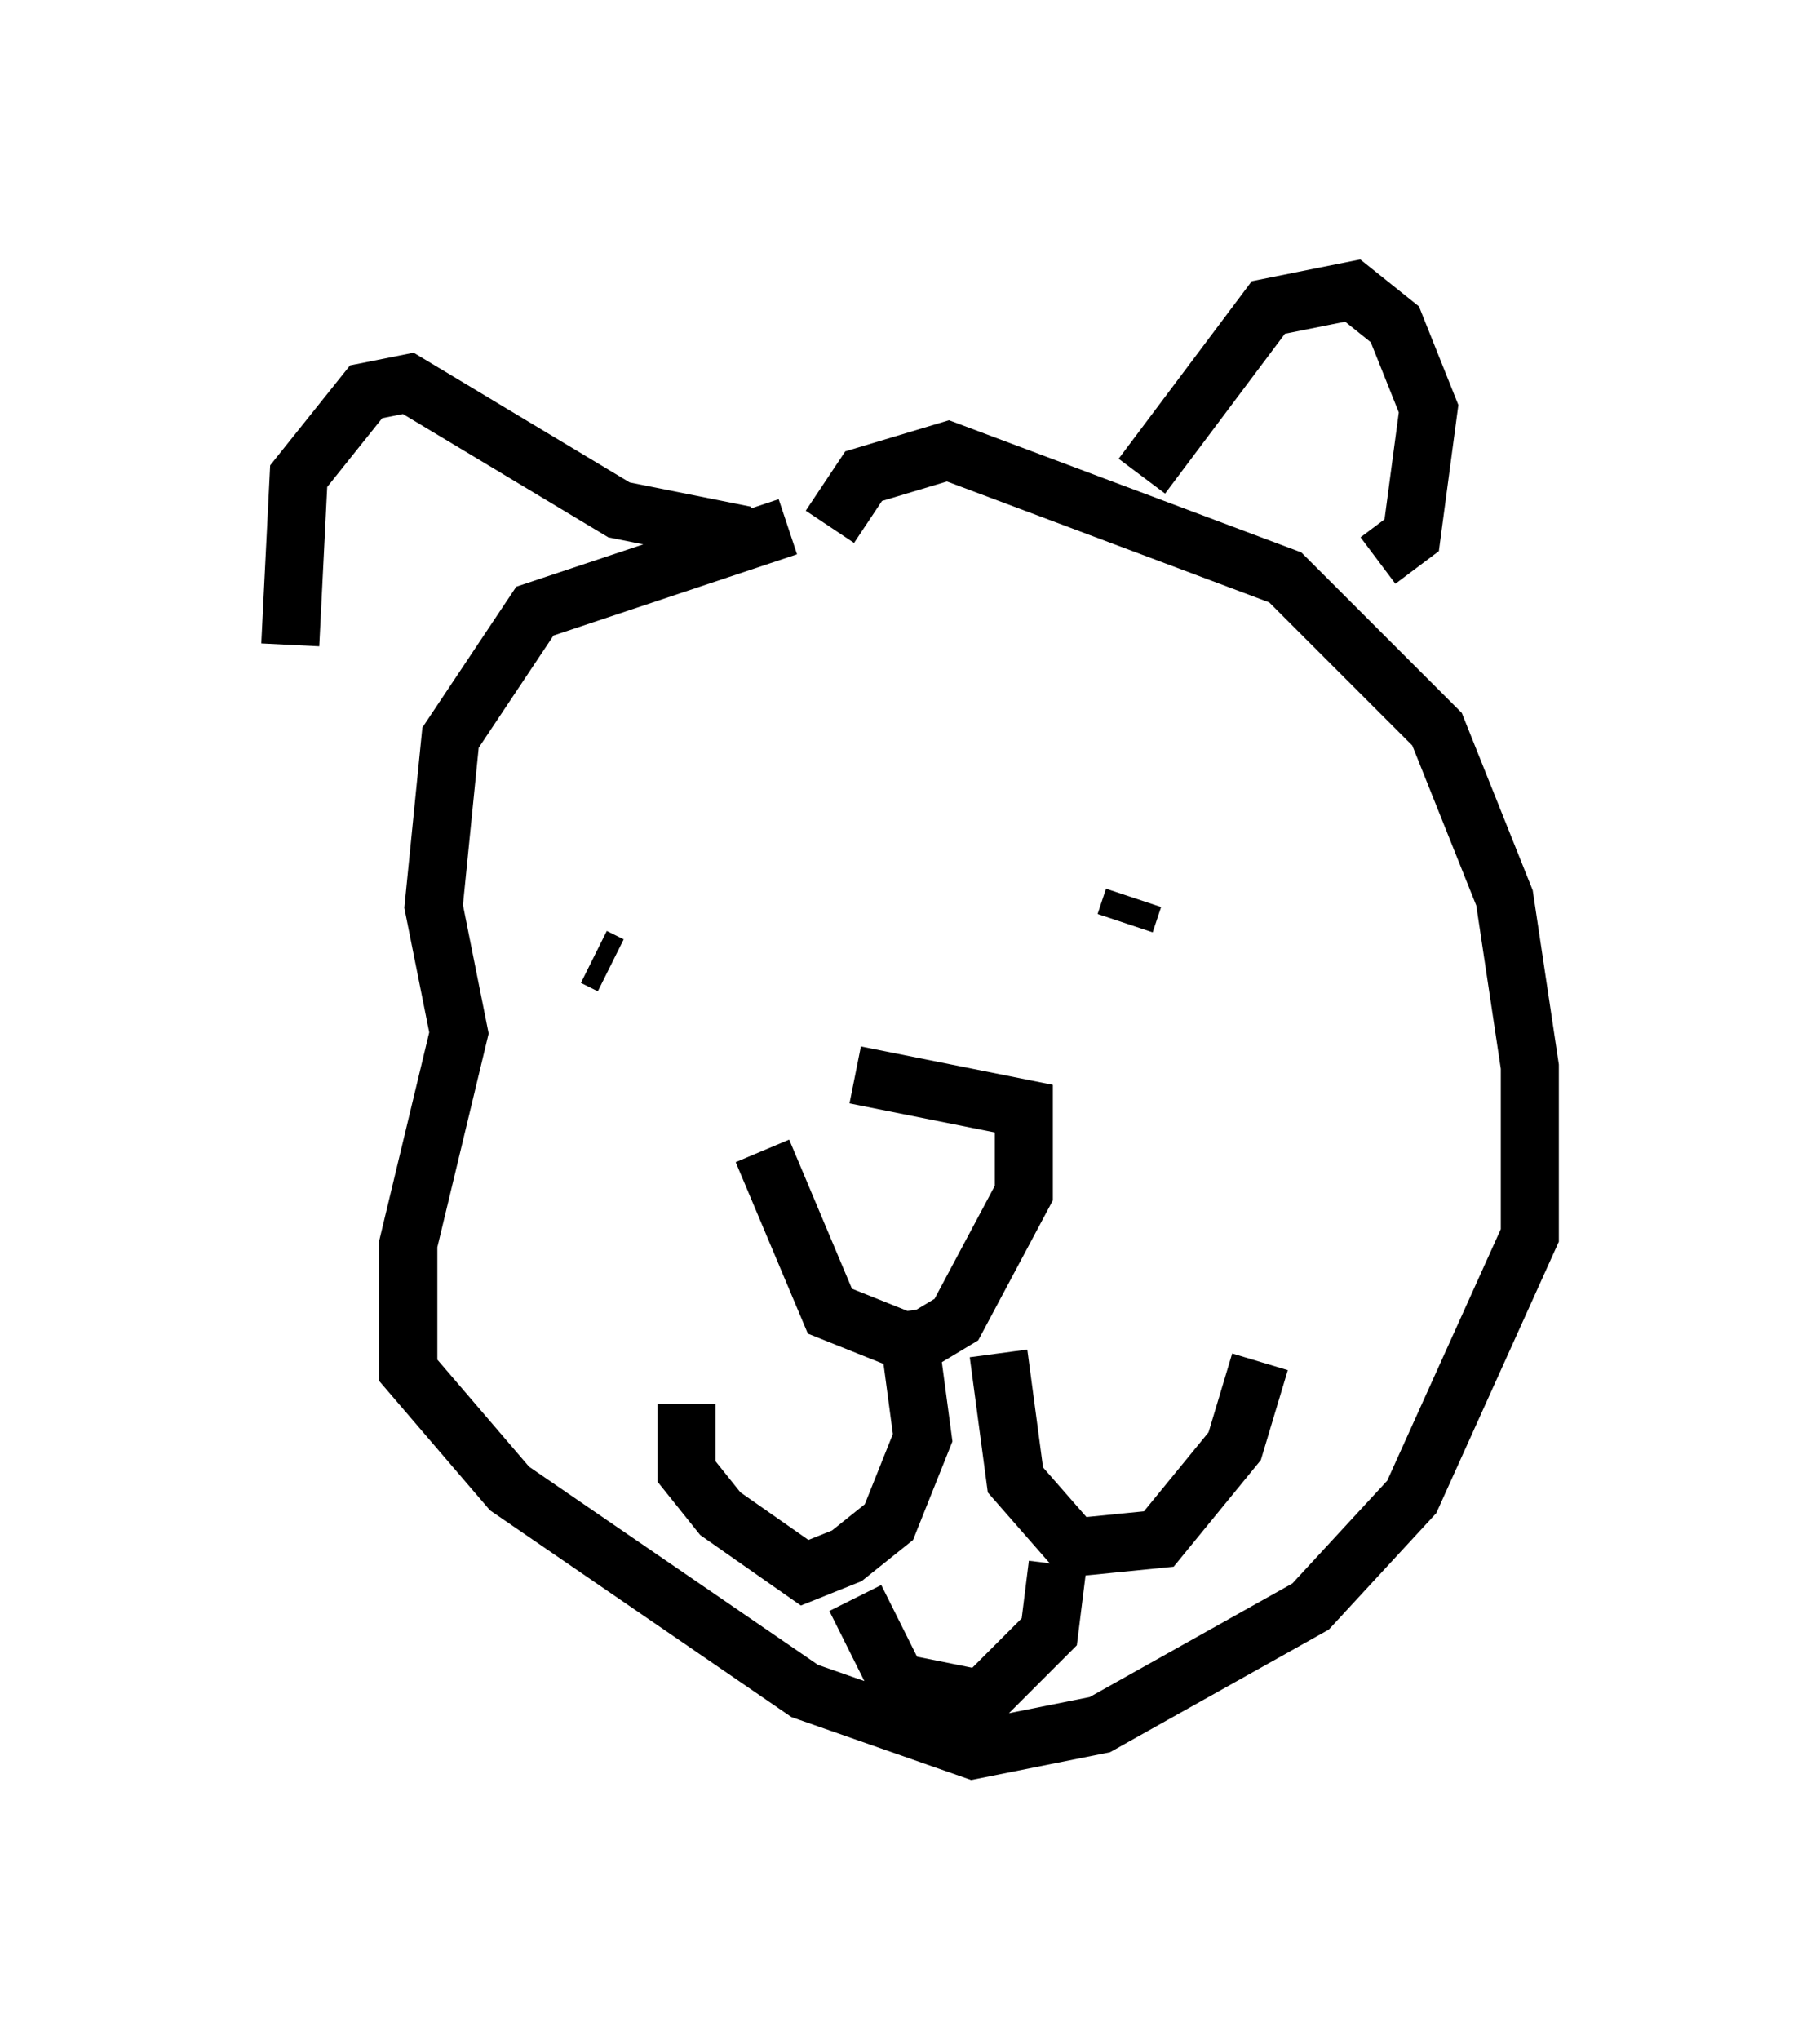 <?xml version="1.0" encoding="utf-8" ?>
<svg baseProfile="full" height="35.128" version="1.1" width="31.352" xmlns="http://www.w3.org/2000/svg" xmlns:ev="http://www.w3.org/2001/xml-events" xmlns:xlink="http://www.w3.org/1999/xlink"><defs /><rect fill="white" height="35.128" width="31.352" x="0" y="0" /><path d="M13.715, 19.816 m1.017, -1.307 l2.905, 0.581 0.0, 1.453 l-1.162, 2.179 -0.726, 0.436 l-1.453, -0.581 -1.162, -2.76 m2.469, 2.76 l0.291, 2.179 -0.581, 1.453 l-0.726, 0.581 -0.726, 0.291 l-1.453, -1.017 -0.581, -0.726 l0.0, -1.162 m5.374, -0.872 l0.291, 2.179 1.017, 1.162 l1.453, -0.145 1.307, -1.598 l0.436, -1.453 m-0.581, -7.844 l0.0, 0.0 m-10.894, 0.872 l0.291, 0.145 m8.57, 0.291 l0.0, 0.0 m0.291, -1.017 l0.145, -0.436 m-4.793, 12.056 l0.726, 1.453 1.453, 0.291 l1.162, -1.162 0.145, -1.162 m-4.648, -17.866 l-4.358, 1.453 -1.453, 2.179 l-0.291, 2.905 0.436, 2.179 l-0.872, 3.631 0.0, 2.179 l1.743, 2.034 5.084, 3.486 l2.905, 1.017 2.179, -0.436 l3.631, -2.034 1.743, -1.888 l2.034, -4.503 0.0, -2.905 l-0.436, -2.905 -1.162, -2.905 l-2.615, -2.615 -5.81, -2.179 l-1.453, 0.436 -0.581, 0.872 m5.374, -0.872 l2.179, -2.905 1.453, -0.291 l0.726, 0.581 0.581, 1.453 l-0.291, 2.179 -0.581, 0.436 m-10.894, -0.436 l-2.179, -0.436 -3.631, -2.179 l-0.726, 0.145 -1.162, 1.453 l-0.145, 2.905 " fill="none" stroke="black" stroke-width="1" /></svg>